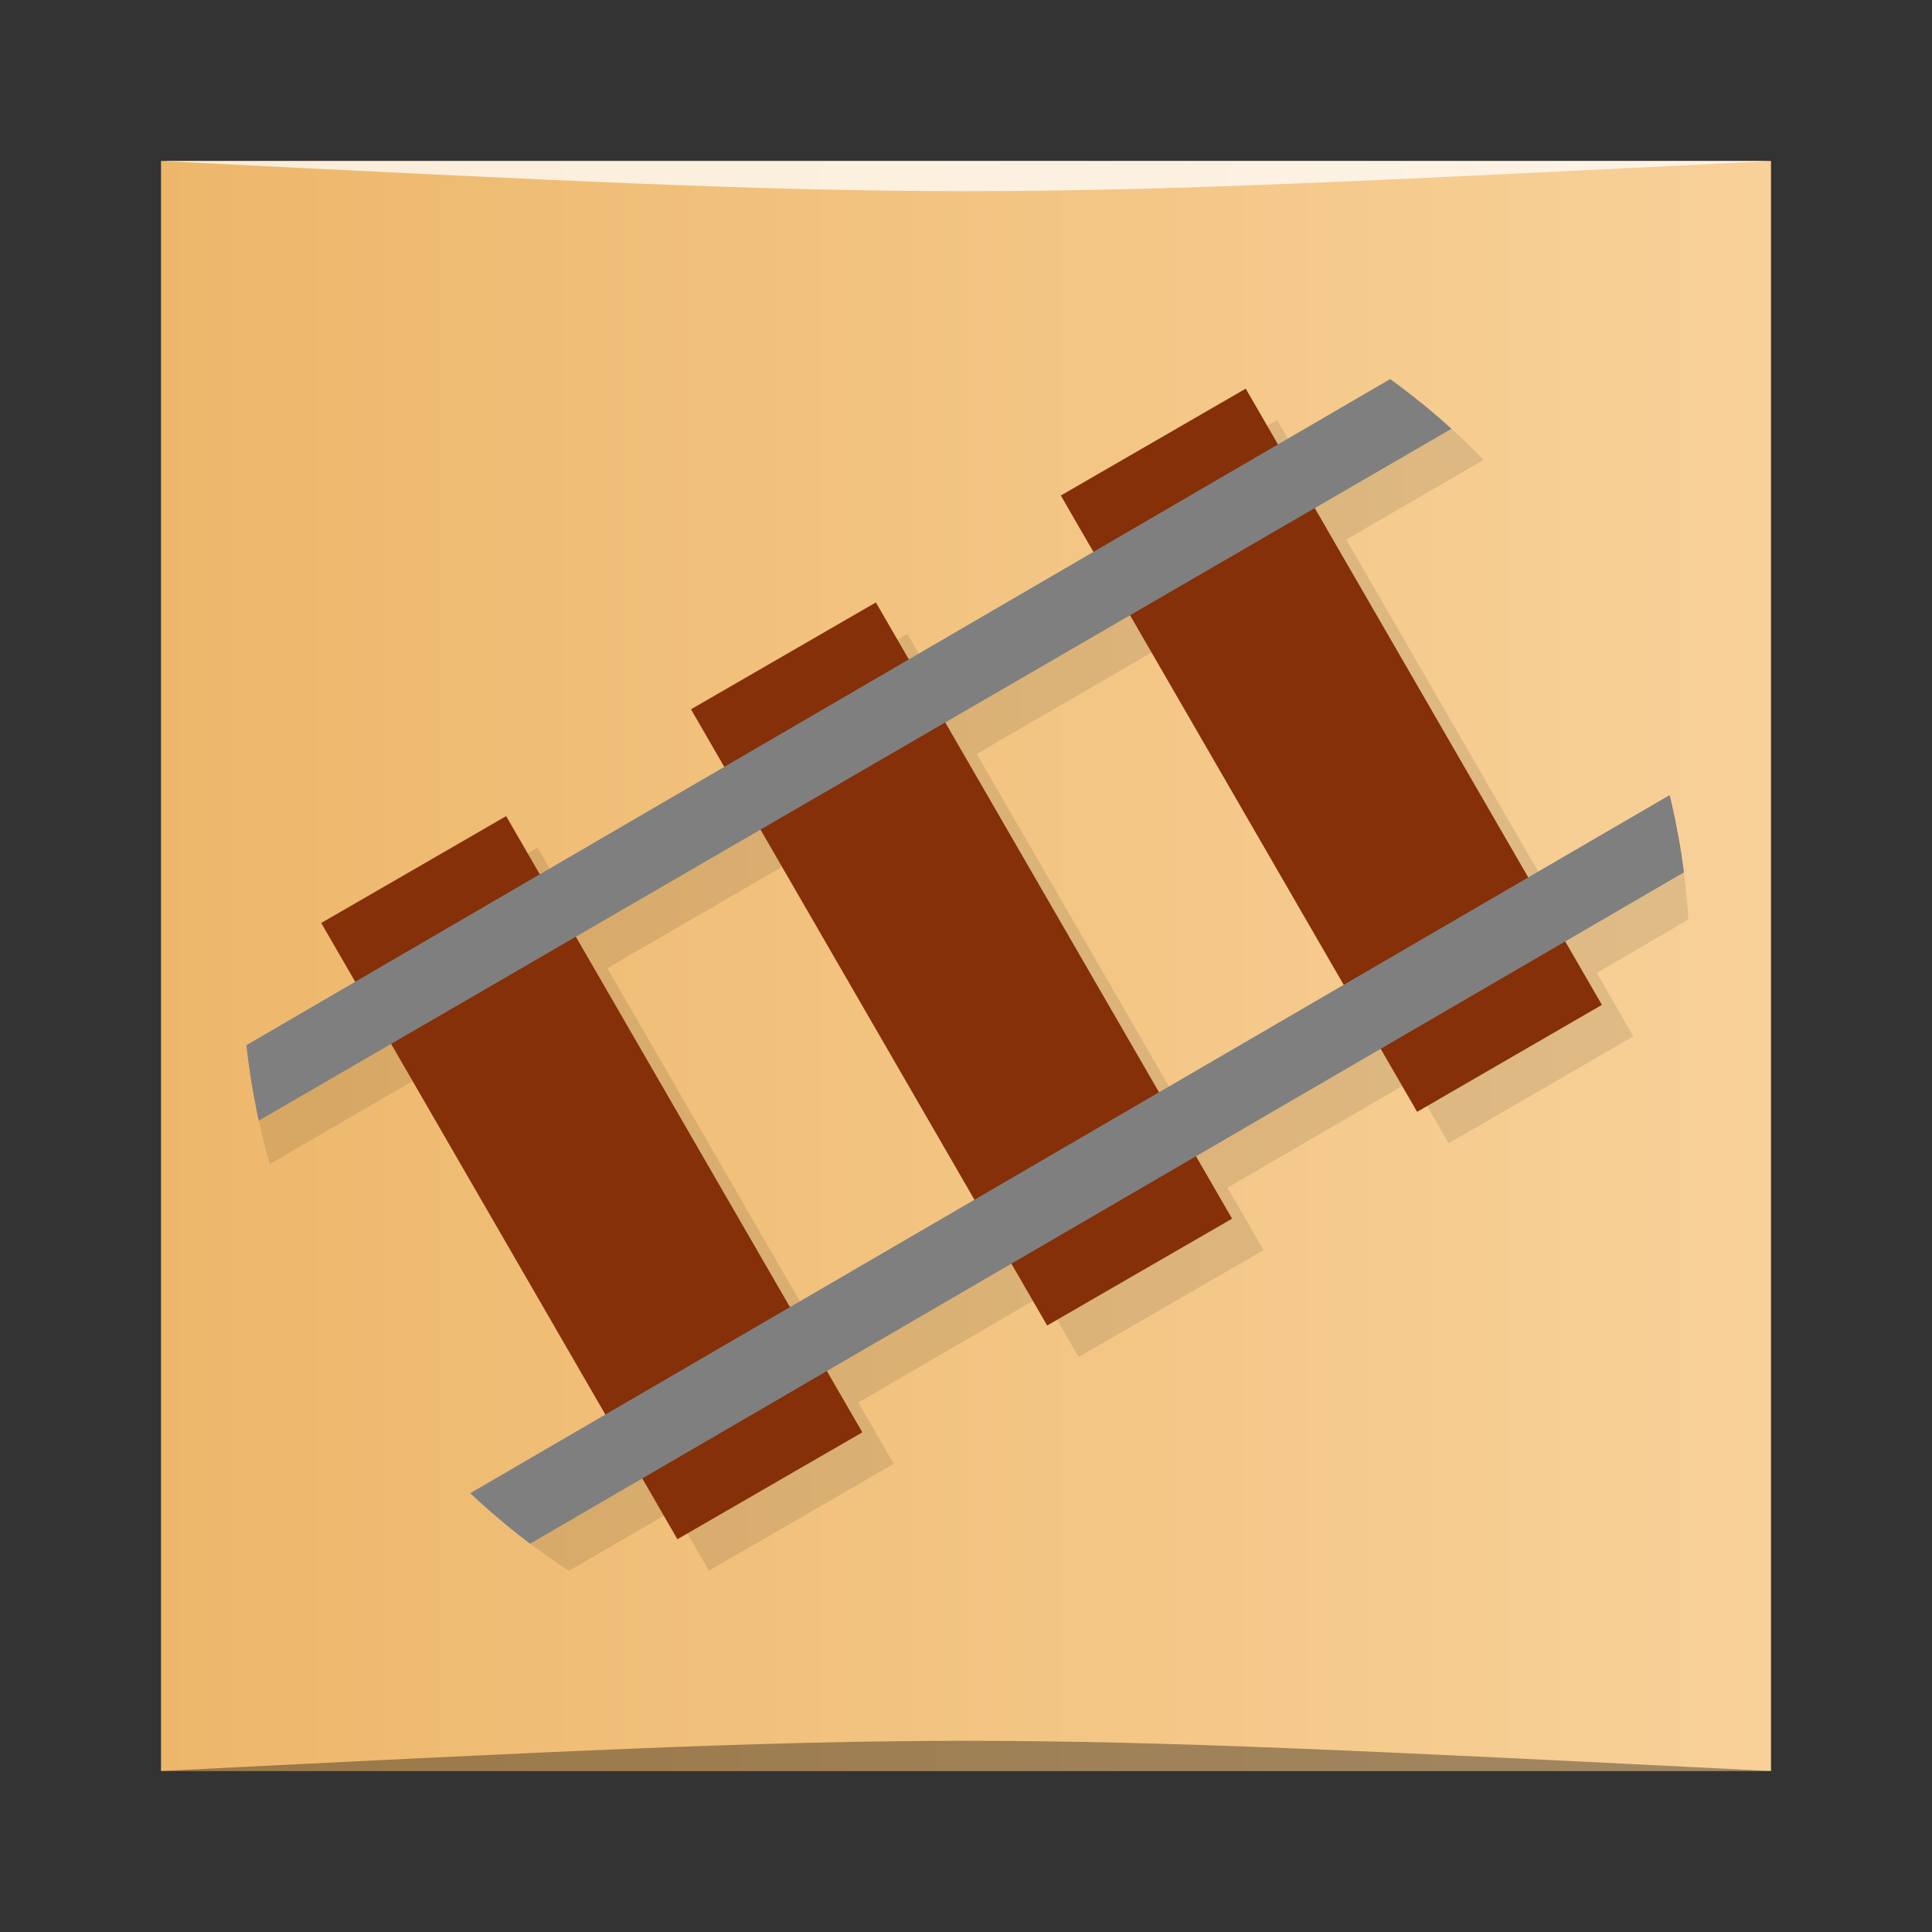 <?xml version="1.0" encoding="UTF-8" standalone="no"?>
<svg
   xmlns:dc="http://purl.org/dc/elements/1.1/"
   xmlns:cc="http://creativecommons.org/ns#"
   xmlns:rdf="http://www.w3.org/1999/02/22-rdf-syntax-ns#"
   xmlns:svg="http://www.w3.org/2000/svg"
   xmlns="http://www.w3.org/2000/svg"
   xmlns:xlink="http://www.w3.org/1999/xlink"
   xmlns:sodipodi="http://sodipodi.sourceforge.net/DTD/sodipodi-0.dtd"
   xmlns:inkscape="http://www.inkscape.org/namespaces/inkscape"
   viewBox="0 0 48 48"
   id="svg2"
   version="1.1"
   inkscape:version="0.48.5 r10040"
   width="100%"
   height="100%"
   sodipodi:docname="TicketToRide.svg">
  <rect x="0" y="0" width="48" height="48" fill="#333333" stroke="none"/>
  <sodipodi:namedview
     pagecolor="#ffffff"
     bordercolor="#666666"
     borderopacity="1"
     objecttolerance="10"
     gridtolerance="10"
     guidetolerance="10"
     inkscape:pageopacity="0"
     inkscape:pageshadow="2"
     inkscape:window-width="1301"
     inkscape:window-height="744"
     id="namedview83"
     showgrid="true"
     inkscape:zoom="9.0450742"
     inkscape:cx="21.99355"
     inkscape:cy="25.020746"
     inkscape:window-x="65"
     inkscape:window-y="24"
     inkscape:window-maximized="1"
     inkscape:current-layer="svg2">
    <inkscape:grid
       type="xygrid"
       id="grid3083" />
  </sodipodi:namedview>
  <defs
     id="defs4">
    <linearGradient
       id="linearGradient3764"
       y1="47"
       x2="0"
       y2="1"
       gradientUnits="userSpaceOnUse">
      <stop
         stop-color="#edb76b"
         stop-opacity="1"
         id="stop7" />
      <stop
         offset="1"
         stop-color="#efc07d"
         stop-opacity="1"
         id="stop9"
         style="stop-color:#f8d199;stop-opacity:1;" />
    </linearGradient>
    <clipPath
       id="clipPath-092979315">
      <g
         transform="translate(0,-1004.362)"
         id="g12">
        <path
           d="m -24 13 c 0 1.105 -0.672 2 -1.5 2 -0.828 0 -1.5 -0.895 -1.5 -2 0 -1.105 0.672 -2 1.5 -2 0.828 0 1.5 0.895 1.5 2 z"
           transform="matrix(15.333,0,0,11.5,415,878.862)"
           fill="#1890d0"
           id="path14" />
      </g>
    </clipPath>
    <clipPath
       id="clipPath-102490060">
      <g
         transform="translate(0,-1004.362)"
         id="g17">
        <path
           d="m -24 13 c 0 1.105 -0.672 2 -1.5 2 -0.828 0 -1.5 -0.895 -1.5 -2 0 -1.105 0.672 -2 1.5 -2 0.828 0 1.5 0.895 1.5 2 z"
           transform="matrix(15.333,0,0,11.5,415,878.862)"
           fill="#1890d0"
           id="path19" />
      </g>
    </clipPath>
    <linearGradient
       y2="1028.362"
       x2="44"
       y1="1028.362"
       x1="4"
       gradientTransform="translate(3.4375427e-7,-1004.362)"
       gradientUnits="userSpaceOnUse"
       id="linearGradient3045"
       xlink:href="#linearGradient3764"
       inkscape:collect="always" />
  </defs>
  <rect
     style="fill:url(#linearGradient3045);fill-opacity:1.0;stroke:none"
     id="rect3758"
     width="40"
     height="40"
     x="4"
     y="4"
     ry="0" />
  <path
     style="opacity:0.35;fill:#000000;fill-opacity:1;stroke:none"
     d="m 4,44 40,3e-4 c -20,-1 -20,-1 -40,0 z"
     id="path3800"
     inkscape:connector-curvature="0"
     sodipodi:nodetypes="cccc" />
  <path
     sodipodi:nodetypes="cccc"
     inkscape:connector-curvature="0"
     id="path3804"
     d="m 4,4 40,-2e-4 c -20,1 -20,1 -40,0 z"
     style="opacity:0.75;fill:#ffffff;fill-opacity:1;stroke:none" />
  <g
     id="g33" />
  <g
     id="g35"
     transform="matrix(0.782,0,0,0.782,5.226,5.226)">
    <g
       clip-path="url(#clipPath-092979315)"
       id="g37">
      <g
         transform="translate(1,1)"
         id="g39">
        <g
           id="g41"
           style="opacity:0.1">
          <!-- color: #efc07d -->
          <g
             id="g43">
            <path
               d="m 0,30.1 0,13.563 2.512,4.34 2.332,0 4.125,-2.387 M 0,30.1"
               id="path45"
               inkscape:connector-curvature="0"
               style="fill:#000000;fill-opacity:1;fill-rule:nonzero;stroke:none" />
            <path
               d="m 3.523,22.641 5.875,-3.395 11.316,19.578 -5.875,3.395 M 3.523,22.641"
               id="path47"
               inkscape:connector-curvature="0"
               style="fill:#000000;fill-opacity:1;fill-rule:nonzero;stroke:none" />
            <path
               d="m 15.27,15.852 5.875,-3.395 11.316,19.578 -5.875,3.395 M 15.27,15.852"
               id="path49"
               inkscape:connector-curvature="0"
               style="fill:#000000;fill-opacity:1;fill-rule:nonzero;stroke:none" />
            <path
               d="m 42.691,0 -3.926,2.266 9.234,15.977 0,-13.551 -2.711,-4.691 m -2.598,0"
               id="path51"
               inkscape:connector-curvature="0"
               style="fill:#000000;fill-opacity:1;fill-rule:nonzero;stroke:none" />
            <path
               d="M 27.02,9.06 32.895,5.665 44.211,25.243 38.34,28.641 M 27.02,9.059"
               id="path53"
               inkscape:connector-curvature="0"
               style="fill:#000000;fill-opacity:1;fill-rule:nonzero;stroke:none" />
            <path
               d="M 0,45.563 48,17.625 48,20.344 0.469,48 0,48 m 0,-2.438"
               id="path55"
               inkscape:connector-curvature="0"
               style="fill:#000000;fill-opacity:1;fill-rule:nonzero;stroke:none" />
            <path
               d="M 0,27.19 46.688,0 l 1.313,0 0,1.969 -48,27.844 m 0,-2.625"
               id="path57"
               inkscape:connector-curvature="0"
               style="fill:#000000;fill-opacity:1;fill-rule:nonzero;stroke:none" />
          </g>
        </g>
      </g>
    </g>
  </g>
  <g
     id="g59"
     transform="matrix(0.782,0,0,0.782,5.226,5.226)">
    <g
       clip-path="url(#clipPath-102490060)"
       id="g61">
      <!-- color: #efc07d -->
      <g
         id="g63">
        <path
           d="m 0,30.1 0,13.563 2.512,4.34 2.332,0 4.125,-2.387 M 0,30.1"
           id="path65"
           inkscape:connector-curvature="0"
           style="fill:#853009;fill-opacity:1;fill-rule:nonzero;stroke:none" />
        <path
           d="m 3.523,22.641 5.875,-3.395 11.316,19.578 -5.875,3.395 M 3.523,22.641"
           id="path67"
           inkscape:connector-curvature="0"
           style="fill:#853009;fill-opacity:1;fill-rule:nonzero;stroke:none" />
        <path
           d="m 15.27,15.852 5.875,-3.395 11.316,19.578 -5.875,3.395 M 15.27,15.852"
           id="path69"
           inkscape:connector-curvature="0"
           style="fill:#853009;fill-opacity:1;fill-rule:nonzero;stroke:none" />
        <path
           d="m 42.691,0 -3.926,2.266 9.234,15.977 0,-13.551 -2.711,-4.691 m -2.598,0"
           id="path71"
           inkscape:connector-curvature="0"
           style="fill:#853009;fill-opacity:1;fill-rule:nonzero;stroke:none" />
        <path
           d="M 27.02,9.06 32.895,5.665 44.211,25.243 38.34,28.641 M 27.02,9.059"
           id="path73"
           inkscape:connector-curvature="0"
           style="fill:#853009;fill-opacity:1;fill-rule:nonzero;stroke:none" />
        <path
           d="M 0,45.563 48,17.625 48,20.344 0.469,48 0,48 m 0,-2.438"
           id="path75"
           inkscape:connector-curvature="0"
           style="fill:#7f7f7f;fill-opacity:1;fill-rule:nonzero;stroke:none" />
        <path
           d="M 0,27.19 46.688,0 l 1.313,0 0,1.969 -48,27.844 m 0,-2.625"
           id="path77"
           inkscape:connector-curvature="0"
           style="fill:#7f7f7f;fill-opacity:1;fill-rule:nonzero;stroke:none" />
      </g>
    </g>
  </g>
</svg>

